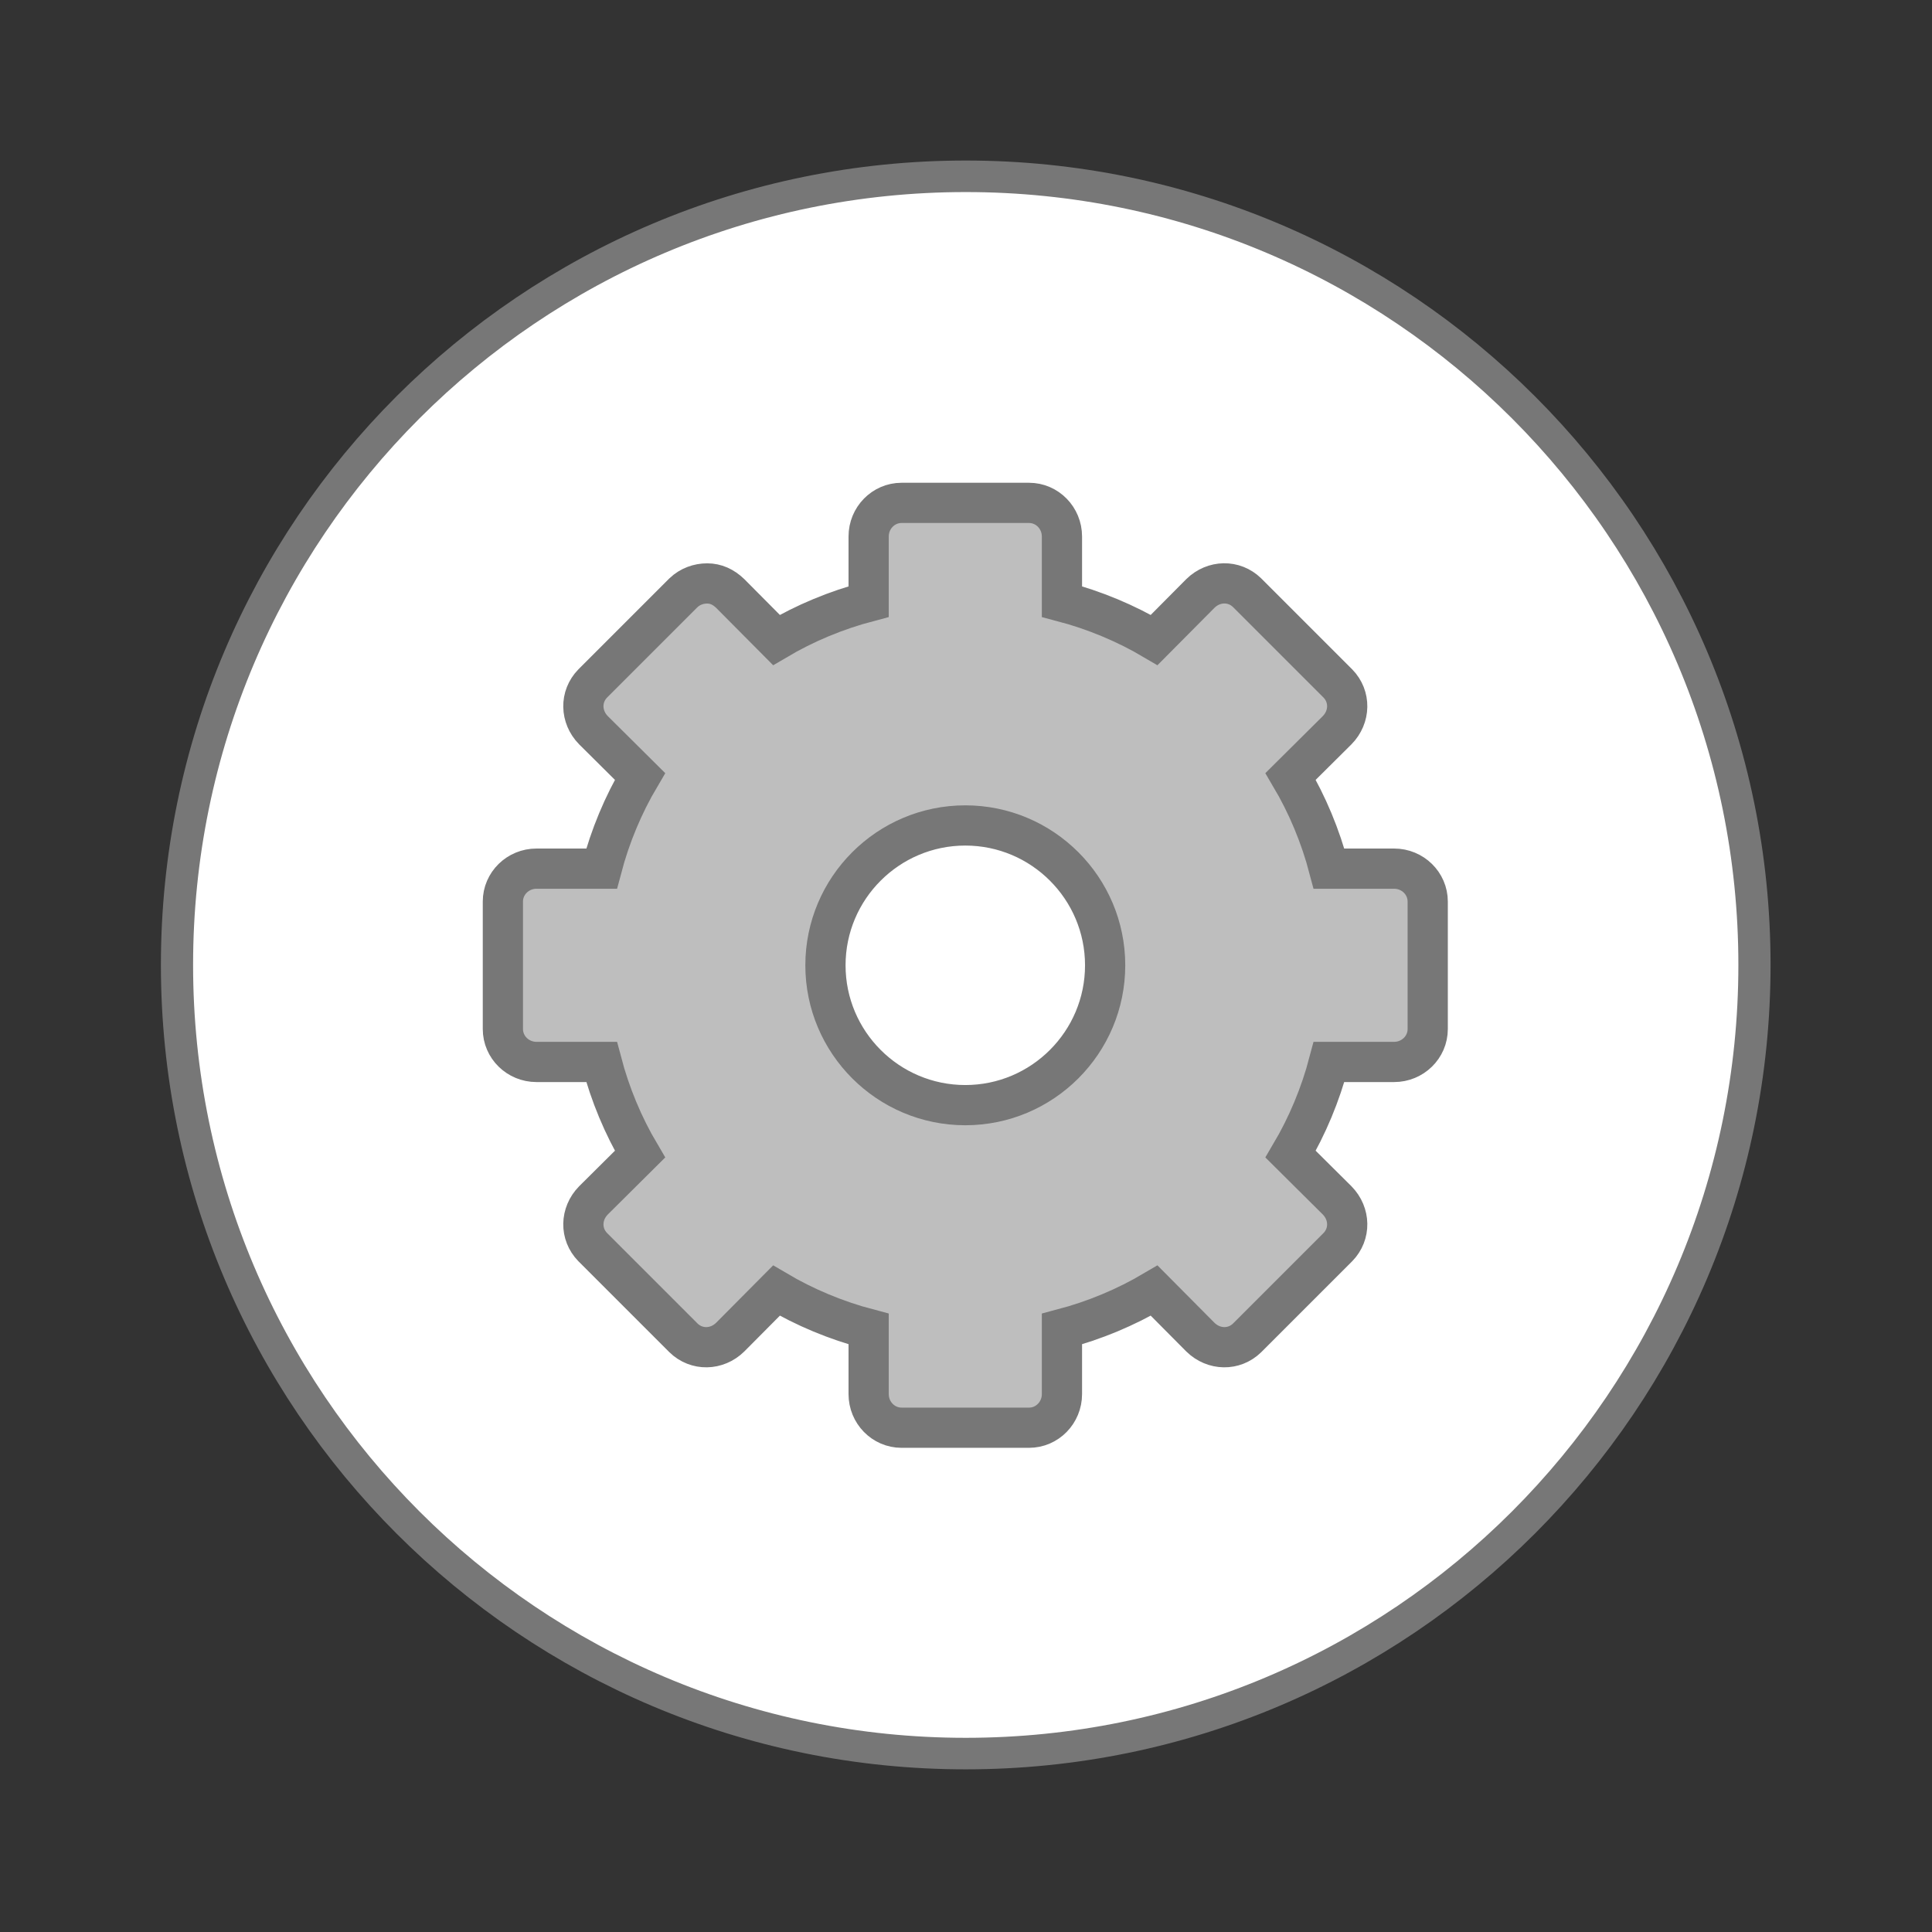 <svg viewBox="0 0 22 22" width="22" xmlns="http://www.w3.org/2000/svg" xmlns:xlink="http://www.w3.org/1999/xlink" height="22">
 <rect x="0" y="0" width="22" height="22" fill="#333333" stroke="none"/>
 <g stroke="#777">
  <path stroke-width=".5" fill="#fff" d="m25.931 35.186c0 6.907-5.487 12.508-12.253 12.508-6.766 0-12.253-5.601-12.253-12.508-0-6.906 5.487-12.507 12.253-12.507 6.766 0 12.253 5.601 12.253 12.507z" transform="matrix(.733 0 0 .718 .971 -14.276)"/>
  <path fill="#bebebe" d="m22.415 12.503c-0.452 0-0.818 0.375-0.818 0.835v1.619c-0.81 0.213-1.586 0.537-2.293 0.955l-1.151-1.159c-0.17-0.162-0.358-0.247-0.571-0.247s-0.426 0.076-0.588 0.23l-2.258 2.258c-0.316 0.324-0.307 0.827 0.017 1.159l1.159 1.151c-0.418 0.707-0.742 1.483-0.955 2.293h-1.619c-0.46 0-0.835 0.366-0.835 0.818v3.17c0 0.452 0.375 0.818 0.835 0.818h1.619c0.213 0.81 0.537 1.586 0.955 2.293l-1.159 1.151c-0.324 0.332-0.333 0.835-0.017 1.159l2.258 2.258c0.324 0.316 0.827 0.307 1.159-0.017l1.151-1.159c0.707 0.418 1.483 0.742 2.293 0.955v1.619c0 0.46 0.366 0.835 0.818 0.835h3.17c0.452 0 0.818-0.375 0.818-0.835v-1.619c0.81-0.213 1.586-0.537 2.293-0.955l1.151 1.159c0.332 0.324 0.835 0.333 1.159 0.017l2.258-2.258c0.316-0.324 0.307-0.827-0.017-1.159l-1.159-1.151c0.418-0.707 0.742-1.483 0.955-2.293h1.619c0.46 0 0.835-0.366 0.835-0.818v-3.17c0-0.452-0.375-0.818-0.835-0.818h-1.619c-0.213-0.81-0.537-1.586-0.955-2.293l1.159-1.151c0.324-0.332 0.333-0.835 0.017-1.159l-2.258-2.258c-0.324-0.316-0.827-0.307-1.159 0.017l-1.151 1.159c-0.707-0.418-1.483-0.742-2.293-0.955v-1.619c0-0.46-0.366-0.835-0.818-0.835zm1.585 8.02c1.918 0 3.477 1.559 3.477 3.477s-1.559 3.477-3.477 3.477-3.477-1.559-3.477-3.477 1.559-3.477 3.477-3.477z" transform="scale(.458)"/>
 </g>
</svg>
